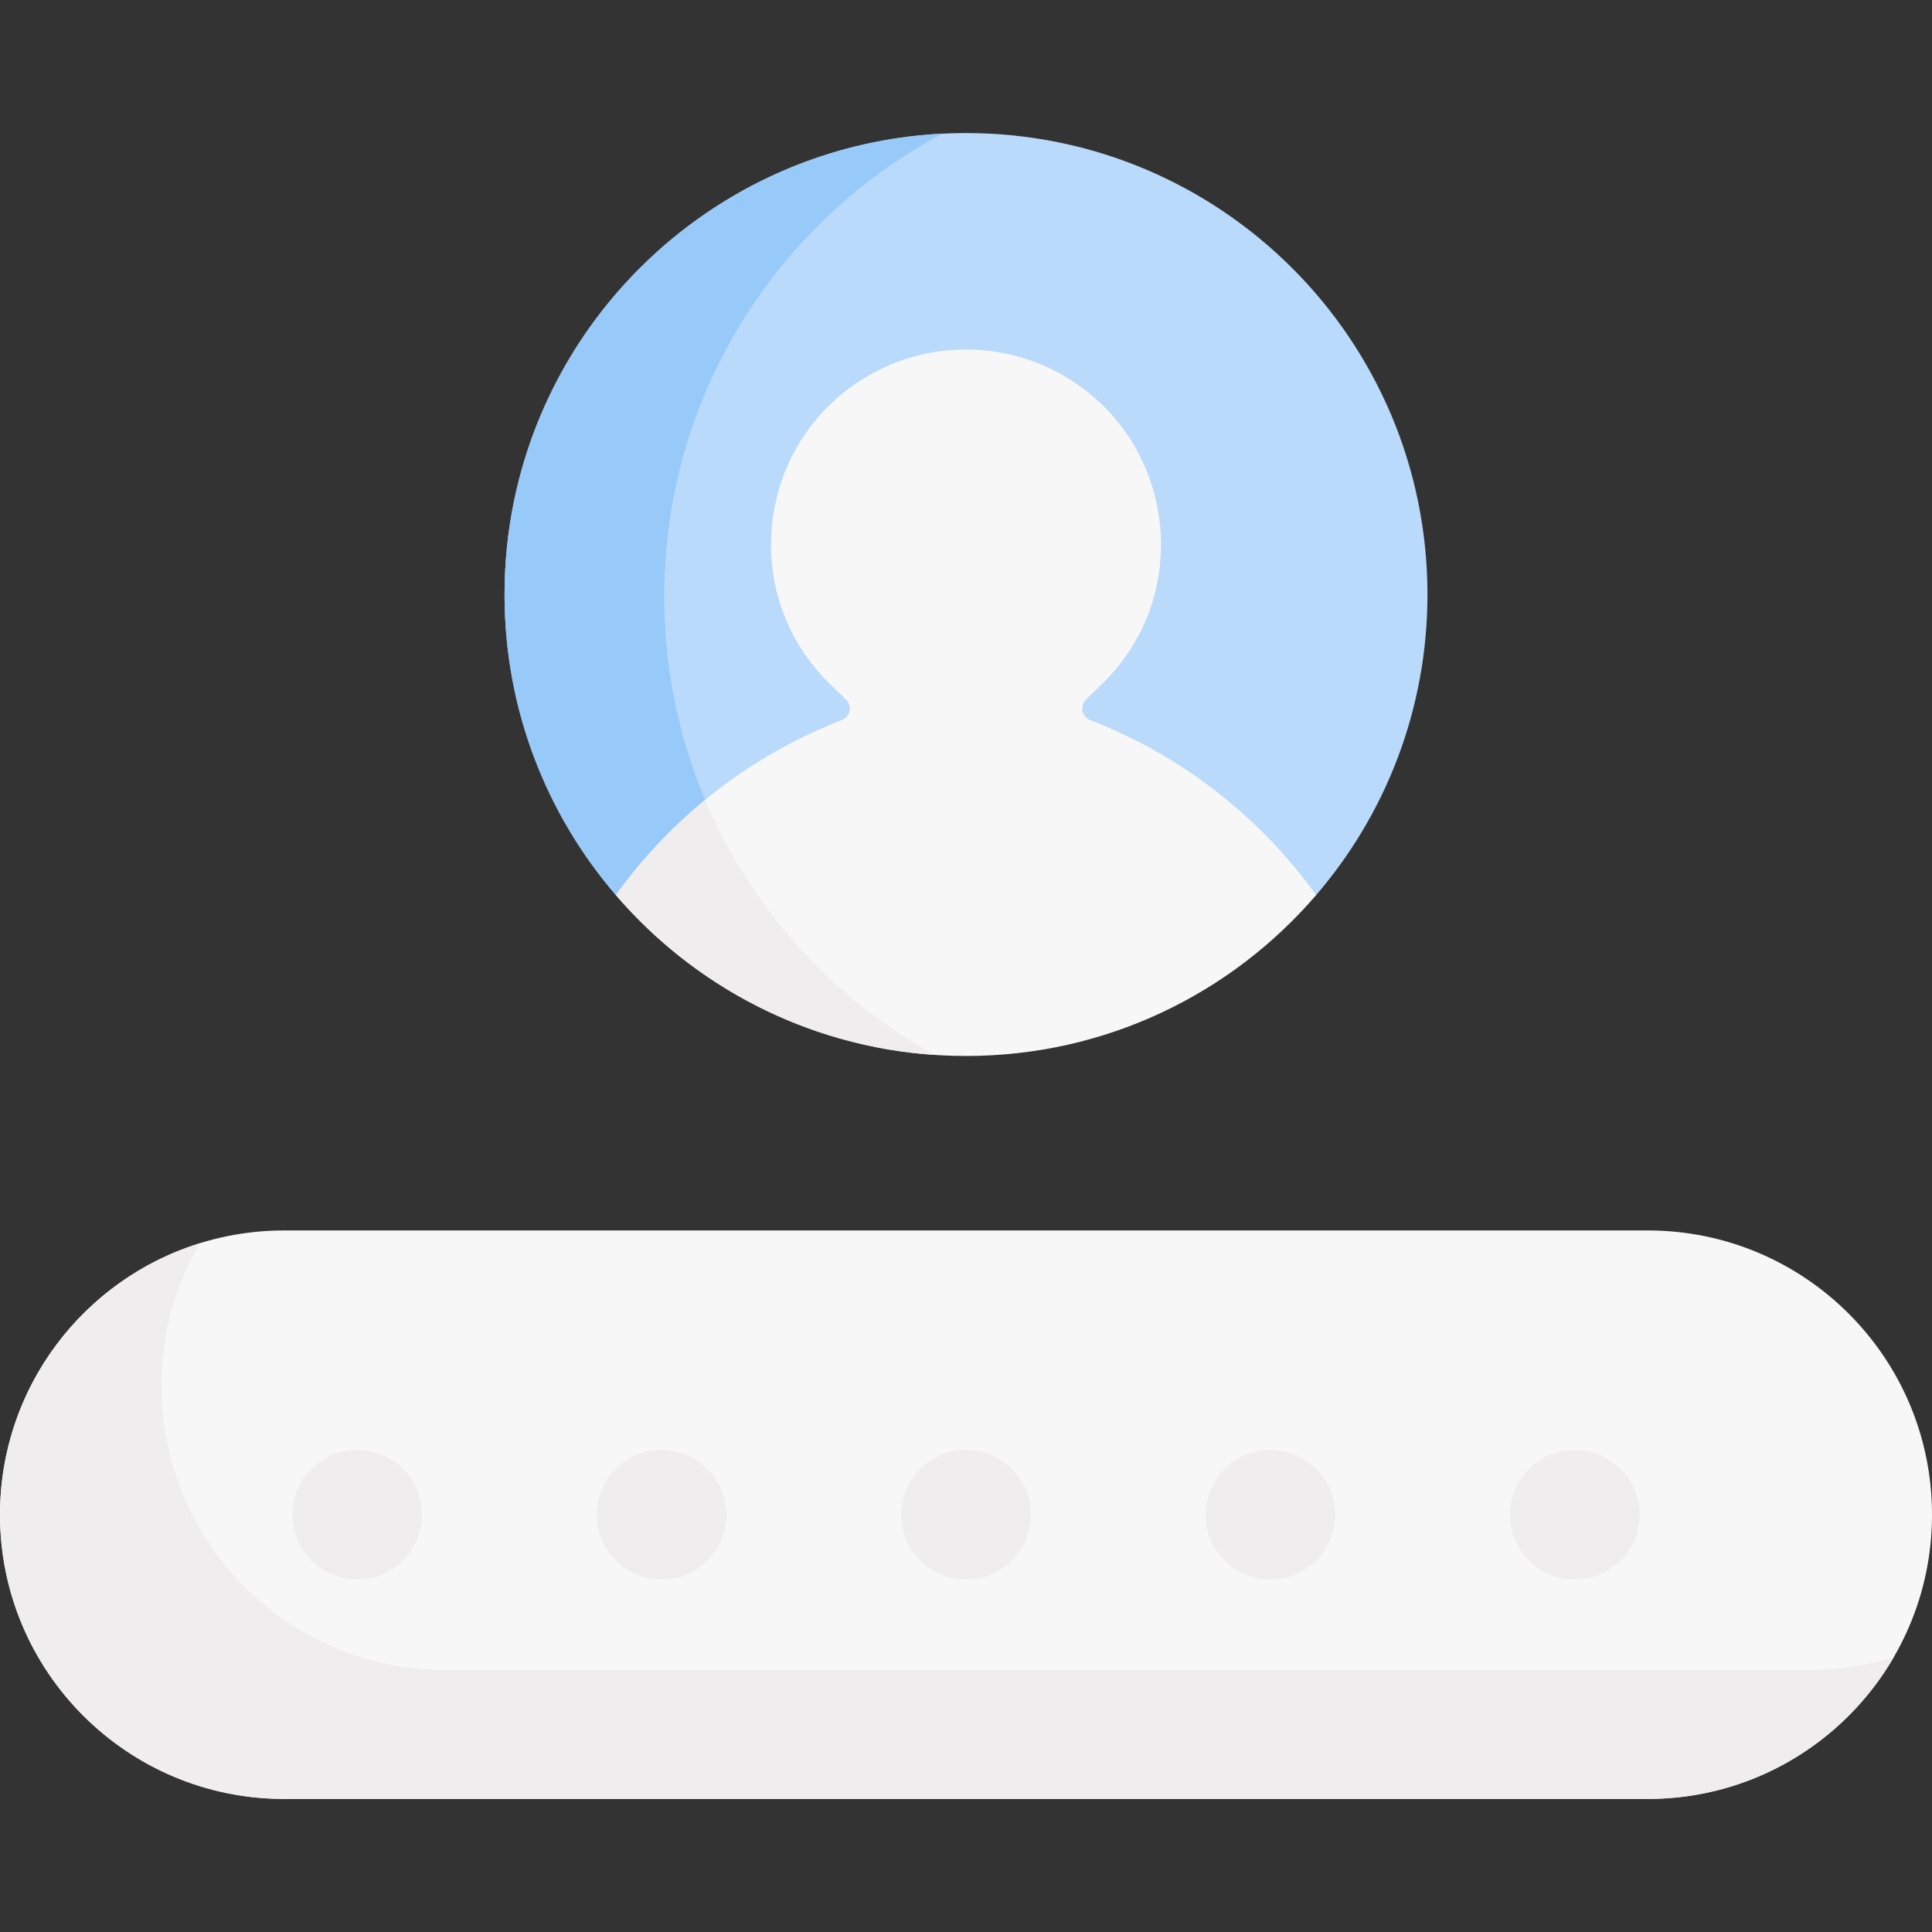 <svg id="Capa_1" enable-background="new 0 0 496.542 496.542" height="512" viewBox="0 0 496.542 496.542" width="512" xmlns="http://www.w3.org/2000/svg"><rect x="0" y="0" width="496.542" height="496.542" fill="#333333" stroke="none"/><g><g><g id="XMLID_132_"><g><path d="m248.271 34.197c-65.5 0-118.6 53.1-118.6 118.6 0 29.51 10.78 56.5 28.61 77.25l89.99 23.302 89.99-23.302c17.83-20.75 28.61-47.74 28.61-77.25 0-65.5-53.1-118.6-118.6-118.6z" fill="#badafb"/><path d="m170.711 153.291c0-51.551 28.981-96.326 71.534-118.943-62.699 3.139-112.573 54.97-112.573 118.448 0 29.51 10.78 56.5 28.61 77.25l45.69 11.831c-20.709-23.673-33.261-54.662-33.261-88.586z" fill="#97c9f9"/><path d="m338.261 230.047c-21.75 25.32-54 41.35-89.99 41.35s-68.24-16.03-89.99-41.35c14.59-20.32 34.77-35.95 58.09-44.99 1.31-.51 2.04-1.73 2.04-2.98 0-.81-.31-1.63-.97-2.27l-4.04-3.92c-24.56-23.8-18.57-64.67 11.79-80.43 7.24-3.75 15.16-5.63 23.08-5.63s15.84 1.88 23.08 5.63c17.62 9.14 27.03 26.74 27.03 44.55 0 12.89-4.93 25.89-15.24 35.88l-4.04 3.92c-1.66 1.61-1.1 4.41 1.07 5.25 11.66 4.52 22.54 10.69 32.32 18.27 9.78 7.57 18.48 16.56 25.77 26.72z" fill="#f8f7f8"/></g></g><path d="m423.488 462.345h-350.434c-40.347 0-73.054-32.707-73.054-73.054 0-40.347 32.707-73.054 73.054-73.054h350.435c40.346 0 73.054 32.707 73.054 73.054-.001 40.347-32.708 73.054-73.055 73.054z" fill="#f8f7f8"/><g fill="#efedee"><path d="m464.967 429.217h-350.434c-40.346 0-73.054-32.707-73.054-73.054 0-13.36 3.604-25.871 9.866-36.645-29.746 9.244-51.345 36.986-51.345 69.773 0 40.346 32.707 73.054 73.054 73.054h350.435c26.987 0 50.558-14.638 63.208-36.402-6.859 2.131-14.17 3.274-21.73 3.274z"/><circle cx="248.271" cy="389.291" r="16.653"/><circle cx="170.035" cy="389.291" r="16.653"/><circle cx="91.798" cy="389.291" r="16.653"/><circle cx="326.508" cy="389.291" r="16.653"/><circle cx="404.744" cy="389.291" r="16.653"/></g></g><path d="m181.244 205.579c-8.64 7.087-16.376 15.294-22.963 24.468 20.106 23.406 49.194 38.874 81.905 41.079-26.275-14.561-47.177-37.66-58.942-65.547z" fill="#efedee"/></g></svg>